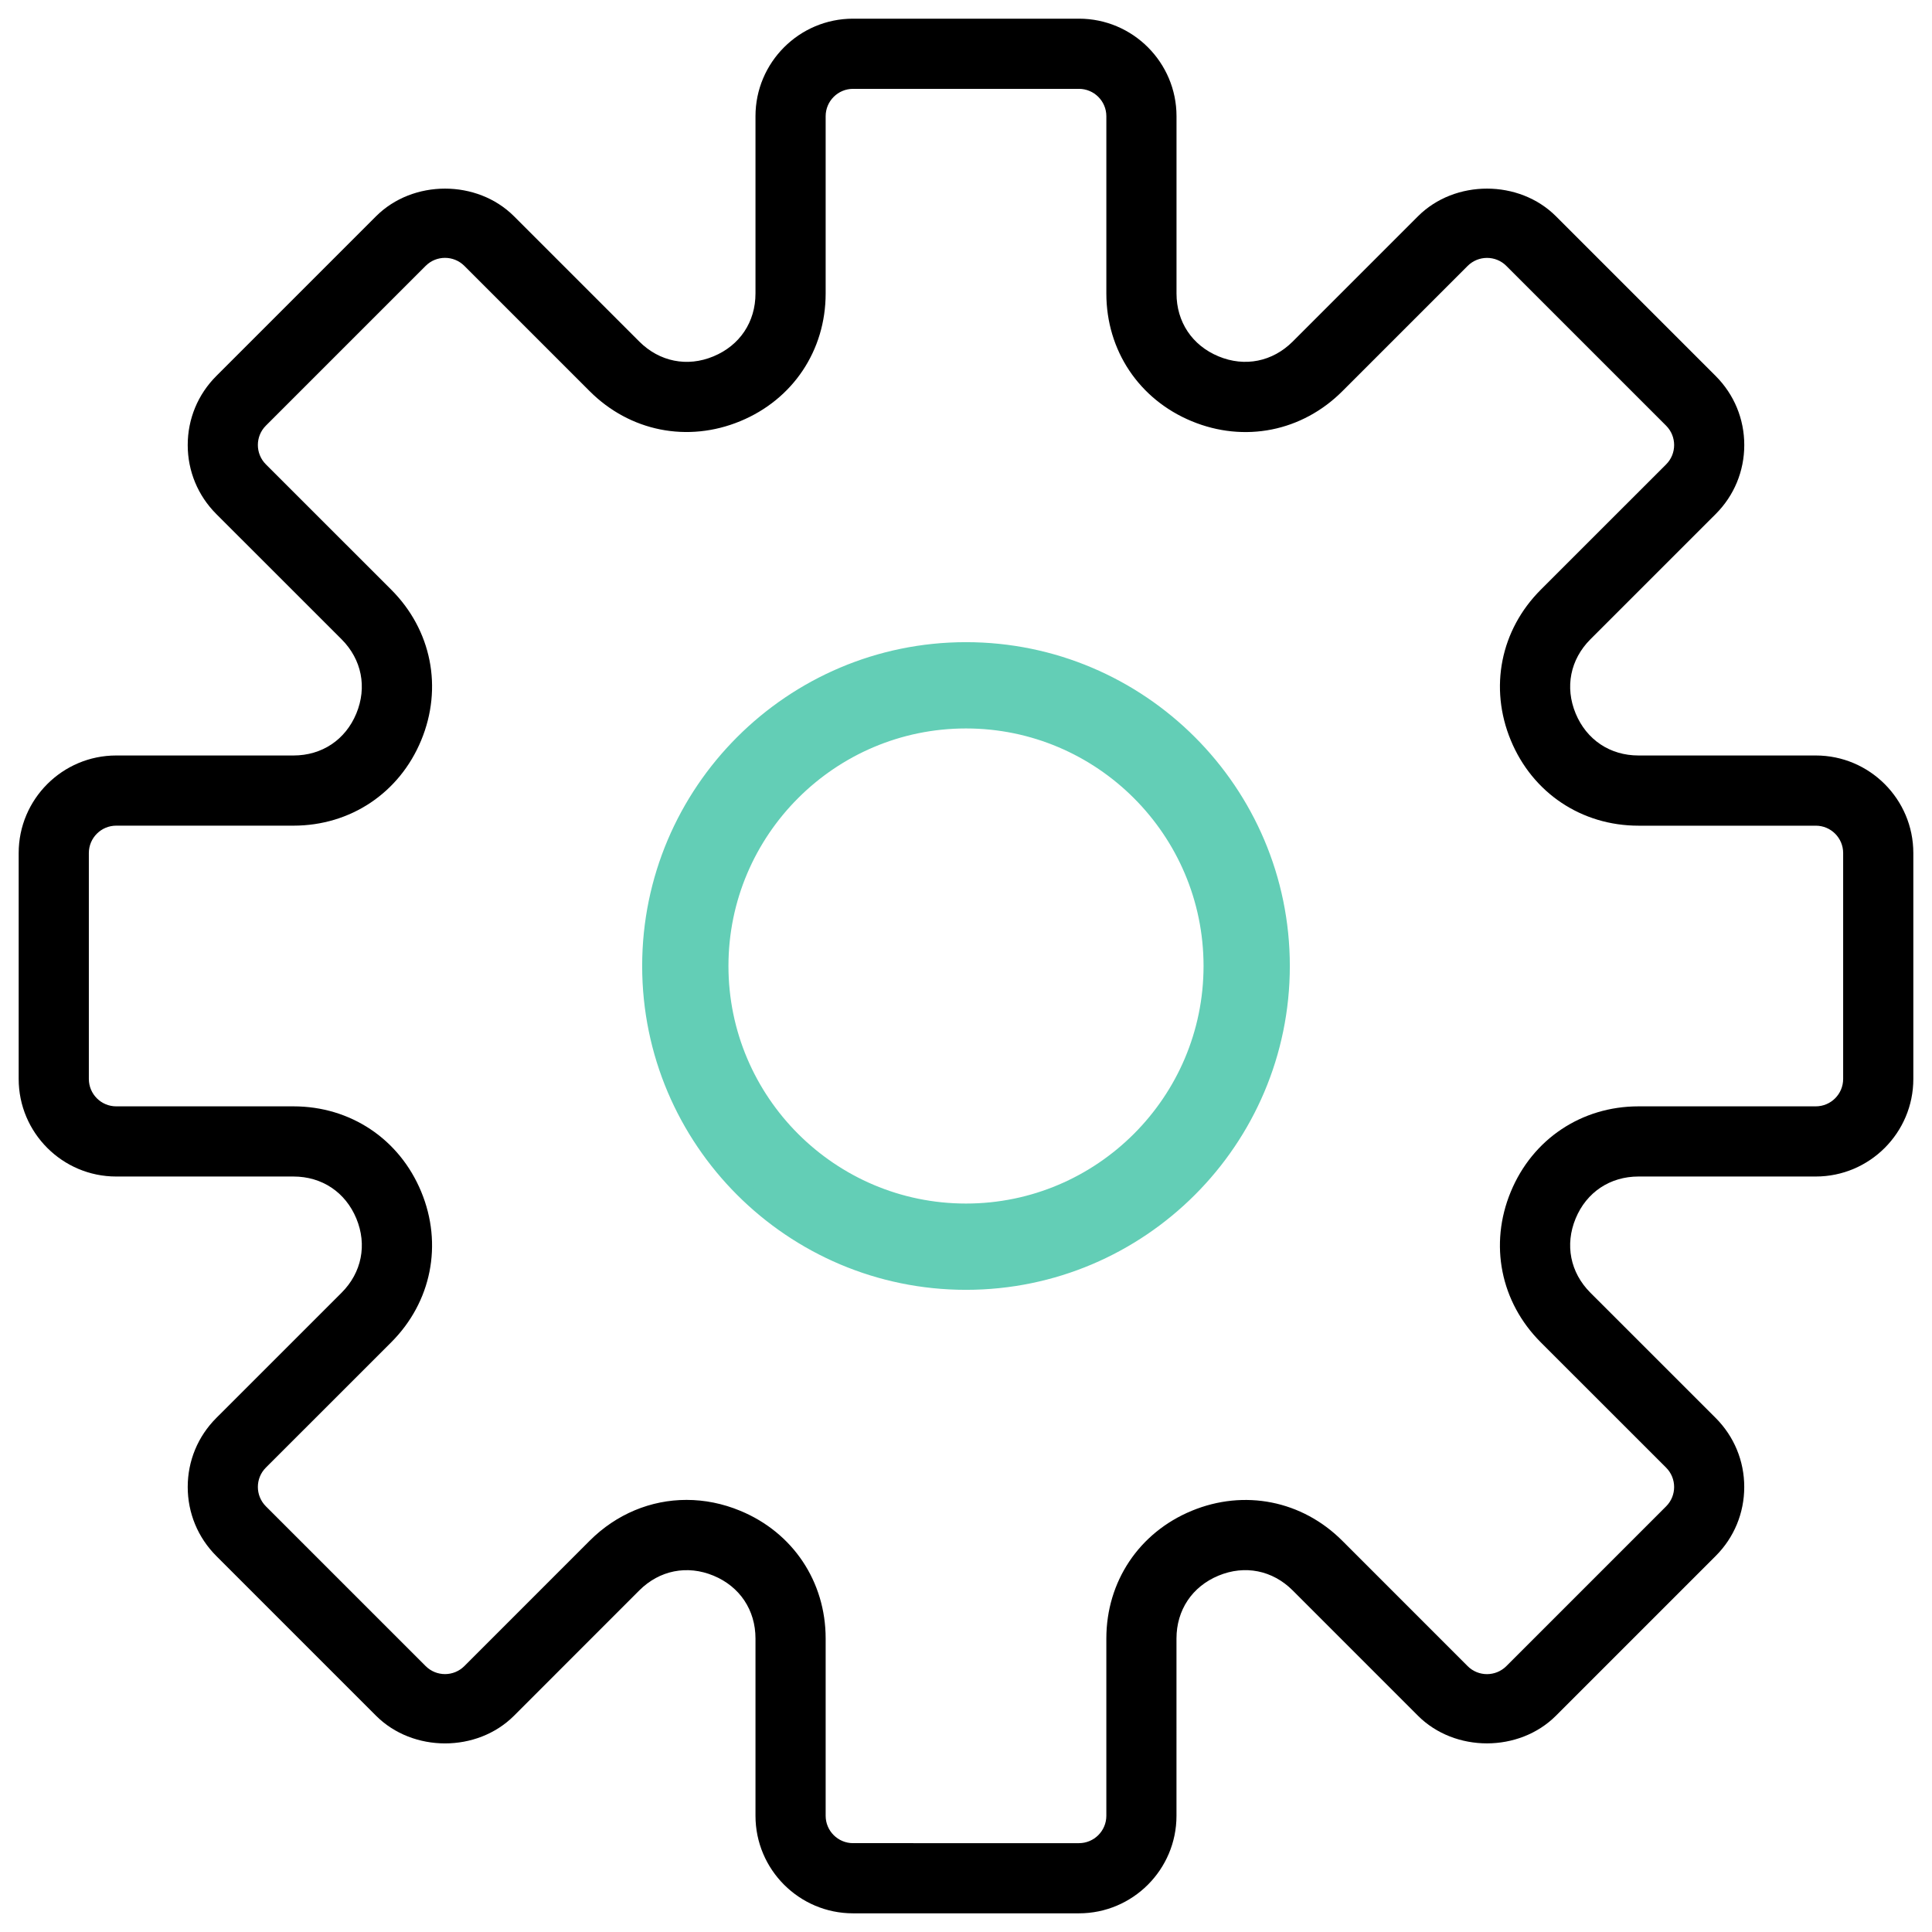 <?xml version="1.0" encoding="utf-8"?>
<!-- Generator: Adobe Illustrator 16.0.0, SVG Export Plug-In . SVG Version: 6.00 Build 0)  -->
<!DOCTYPE svg PUBLIC "-//W3C//DTD SVG 1.1//EN" "http://www.w3.org/Graphics/SVG/1.1/DTD/svg11.dtd">
<svg version="1.1" id="Layer_1" xmlns="http://www.w3.org/2000/svg" xmlns:xlink="http://www.w3.org/1999/xlink" x="0px" y="0px"
	 width="1000px" height="1000px" viewBox="0 0 1000 1000" enable-background="new 0 0 1000 1000" xml:space="preserve">
<g>
	<path stroke-width="8.339" stroke-miterlimit="10" d="M939.847,391.037H848.1
		c-14.746,0-26.896-8.118-32.543-21.739c-5.648-13.62-2.778-27.966,7.627-38.391l64.869-64.851
		c9.534-9.535,14.782-22.228,14.782-35.704c0-13.493-5.248-26.169-14.782-35.721l-82.685-82.686
		c-19.068-19.067-52.32-19.104-71.425,0l-64.852,64.852c-10.424,10.406-24.807,13.312-38.392,7.645
		c-13.62-5.647-21.737-17.796-21.737-32.543V60.153c0-27.84-22.646-50.486-50.486-50.486H441.523
		c-27.84,0-50.486,22.646-50.486,50.486V151.9c0,14.747-8.118,26.896-21.738,32.543c-13.584,5.685-27.967,2.761-38.392-7.645
		l-64.851-64.852c-19.105-19.104-52.356-19.068-71.425,0l-82.685,82.686c-9.534,9.534-14.783,22.229-14.783,35.721
		c0,13.476,5.249,26.152,14.783,35.704l64.869,64.851c10.406,10.424,13.257,24.771,7.627,38.391
		c-5.63,13.621-17.797,21.739-32.543,21.739H60.153c-27.84,0-50.486,22.646-50.486,50.486v116.936
		c0,27.857,22.646,50.504,50.486,50.504H151.9c14.747,0,26.896,8.117,32.543,21.737c5.648,13.621,2.779,27.968-7.627,38.392
		l-64.869,64.852c-9.534,9.534-14.783,22.228-14.783,35.703c0,13.493,5.249,26.17,14.783,35.722l82.685,82.686
		c19.086,19.087,52.32,19.123,71.425,0l64.851-64.87c10.424-10.405,24.752-13.275,38.392-7.627
		c13.62,5.647,21.738,17.797,21.738,32.543v91.747c0,27.84,22.646,50.486,50.486,50.486h116.936
		c27.84,0,50.486-22.646,50.486-50.486V848.1c0-14.746,8.117-26.896,21.737-32.543c13.639-5.666,27.967-2.778,38.392,7.627
		l64.851,64.87c19.105,19.104,52.356,19.068,71.425,0l82.686-82.686c9.534-9.533,14.782-22.229,14.782-35.722
		c0-13.476-5.248-26.151-14.782-35.703l-64.869-64.852c-10.406-10.424-13.258-24.771-7.627-38.392
		c5.629-13.62,17.814-21.737,32.561-21.737h91.747c27.84,0,50.486-22.646,50.486-50.486V441.523
		C990.333,413.683,967.687,391.037,939.847,391.037z M954.012,558.477c0,7.81-6.355,14.166-14.165,14.166H848.1
		c-29.492,0-54.826,16.925-66.104,44.166c-11.296,27.24-5.357,57.132,15.509,77.981l64.869,64.85c5.539,5.54,5.539,14.529,0,20.051
		l-82.684,82.684c-5.521,5.521-14.511,5.558-20.051,0l-64.85-64.869c-20.867-20.866-50.741-26.769-77.981-15.509
		c-27.241,11.277-44.166,36.611-44.166,66.104v91.747c0,7.81-6.356,14.165-14.166,14.165H441.523
		c-7.809,0-14.165-6.355-14.165-14.165V848.1c0-29.492-16.925-54.826-44.167-66.104c-9.134-3.795-18.542-5.648-27.84-5.648
		c-18.414,0-36.266,7.265-50.141,21.139l-64.851,64.87c-5.557,5.557-14.546,5.521-20.049,0l-82.685-82.685
		c-5.539-5.539-5.539-14.529,0-20.049l64.87-64.852c20.848-20.849,26.805-50.741,15.509-77.981
		c-11.278-27.223-36.611-44.147-66.104-44.147H60.153c-7.809,0-14.166-6.356-14.166-14.166V441.523
		c0-7.809,6.356-14.165,14.166-14.165H151.9c29.493,0,54.826-16.925,66.104-44.167c11.296-27.24,5.357-57.132-15.509-77.981
		l-64.87-64.851c-5.539-5.539-5.539-14.529,0-20.05l82.685-82.685c5.521-5.539,14.51-5.539,20.049,0l64.851,64.852
		c20.831,20.831,50.705,26.805,77.981,15.509c27.241-11.26,44.167-36.593,44.167-66.086V60.153c0-7.809,6.356-14.166,14.165-14.166
		h116.936c7.827,0,14.184,6.356,14.184,14.166V151.9c0,29.493,16.925,54.826,44.166,66.104
		c27.276,11.296,57.132,5.339,77.981-15.509l64.85-64.851c5.558-5.539,14.548-5.539,20.051,0l82.684,82.685
		c5.539,5.539,5.539,14.528,0,20.048l-64.869,64.851c-20.848,20.849-26.805,50.741-15.509,77.981
		c11.277,27.24,36.611,44.166,66.104,44.166h91.747c7.81-0.018,14.165,6.338,14.165,14.147V558.477z"/>
	<path fill="#63CEB6" stroke="#63CEB6" stroke-width="8.339" stroke-miterlimit="10" d="M500,336.555
		c-90.13,0-163.445,73.314-163.445,163.445c0,90.13,73.314,163.444,163.445,163.444c90.13,0,163.444-73.314,163.444-163.444
		C663.444,409.87,590.13,336.555,500,336.555z M500,627.124c-70.081,0-127.124-57.043-127.124-127.124S429.919,372.876,500,372.876
		S627.124,429.919,627.124,500S570.081,627.124,500,627.124z"/>
</g>
</svg>
